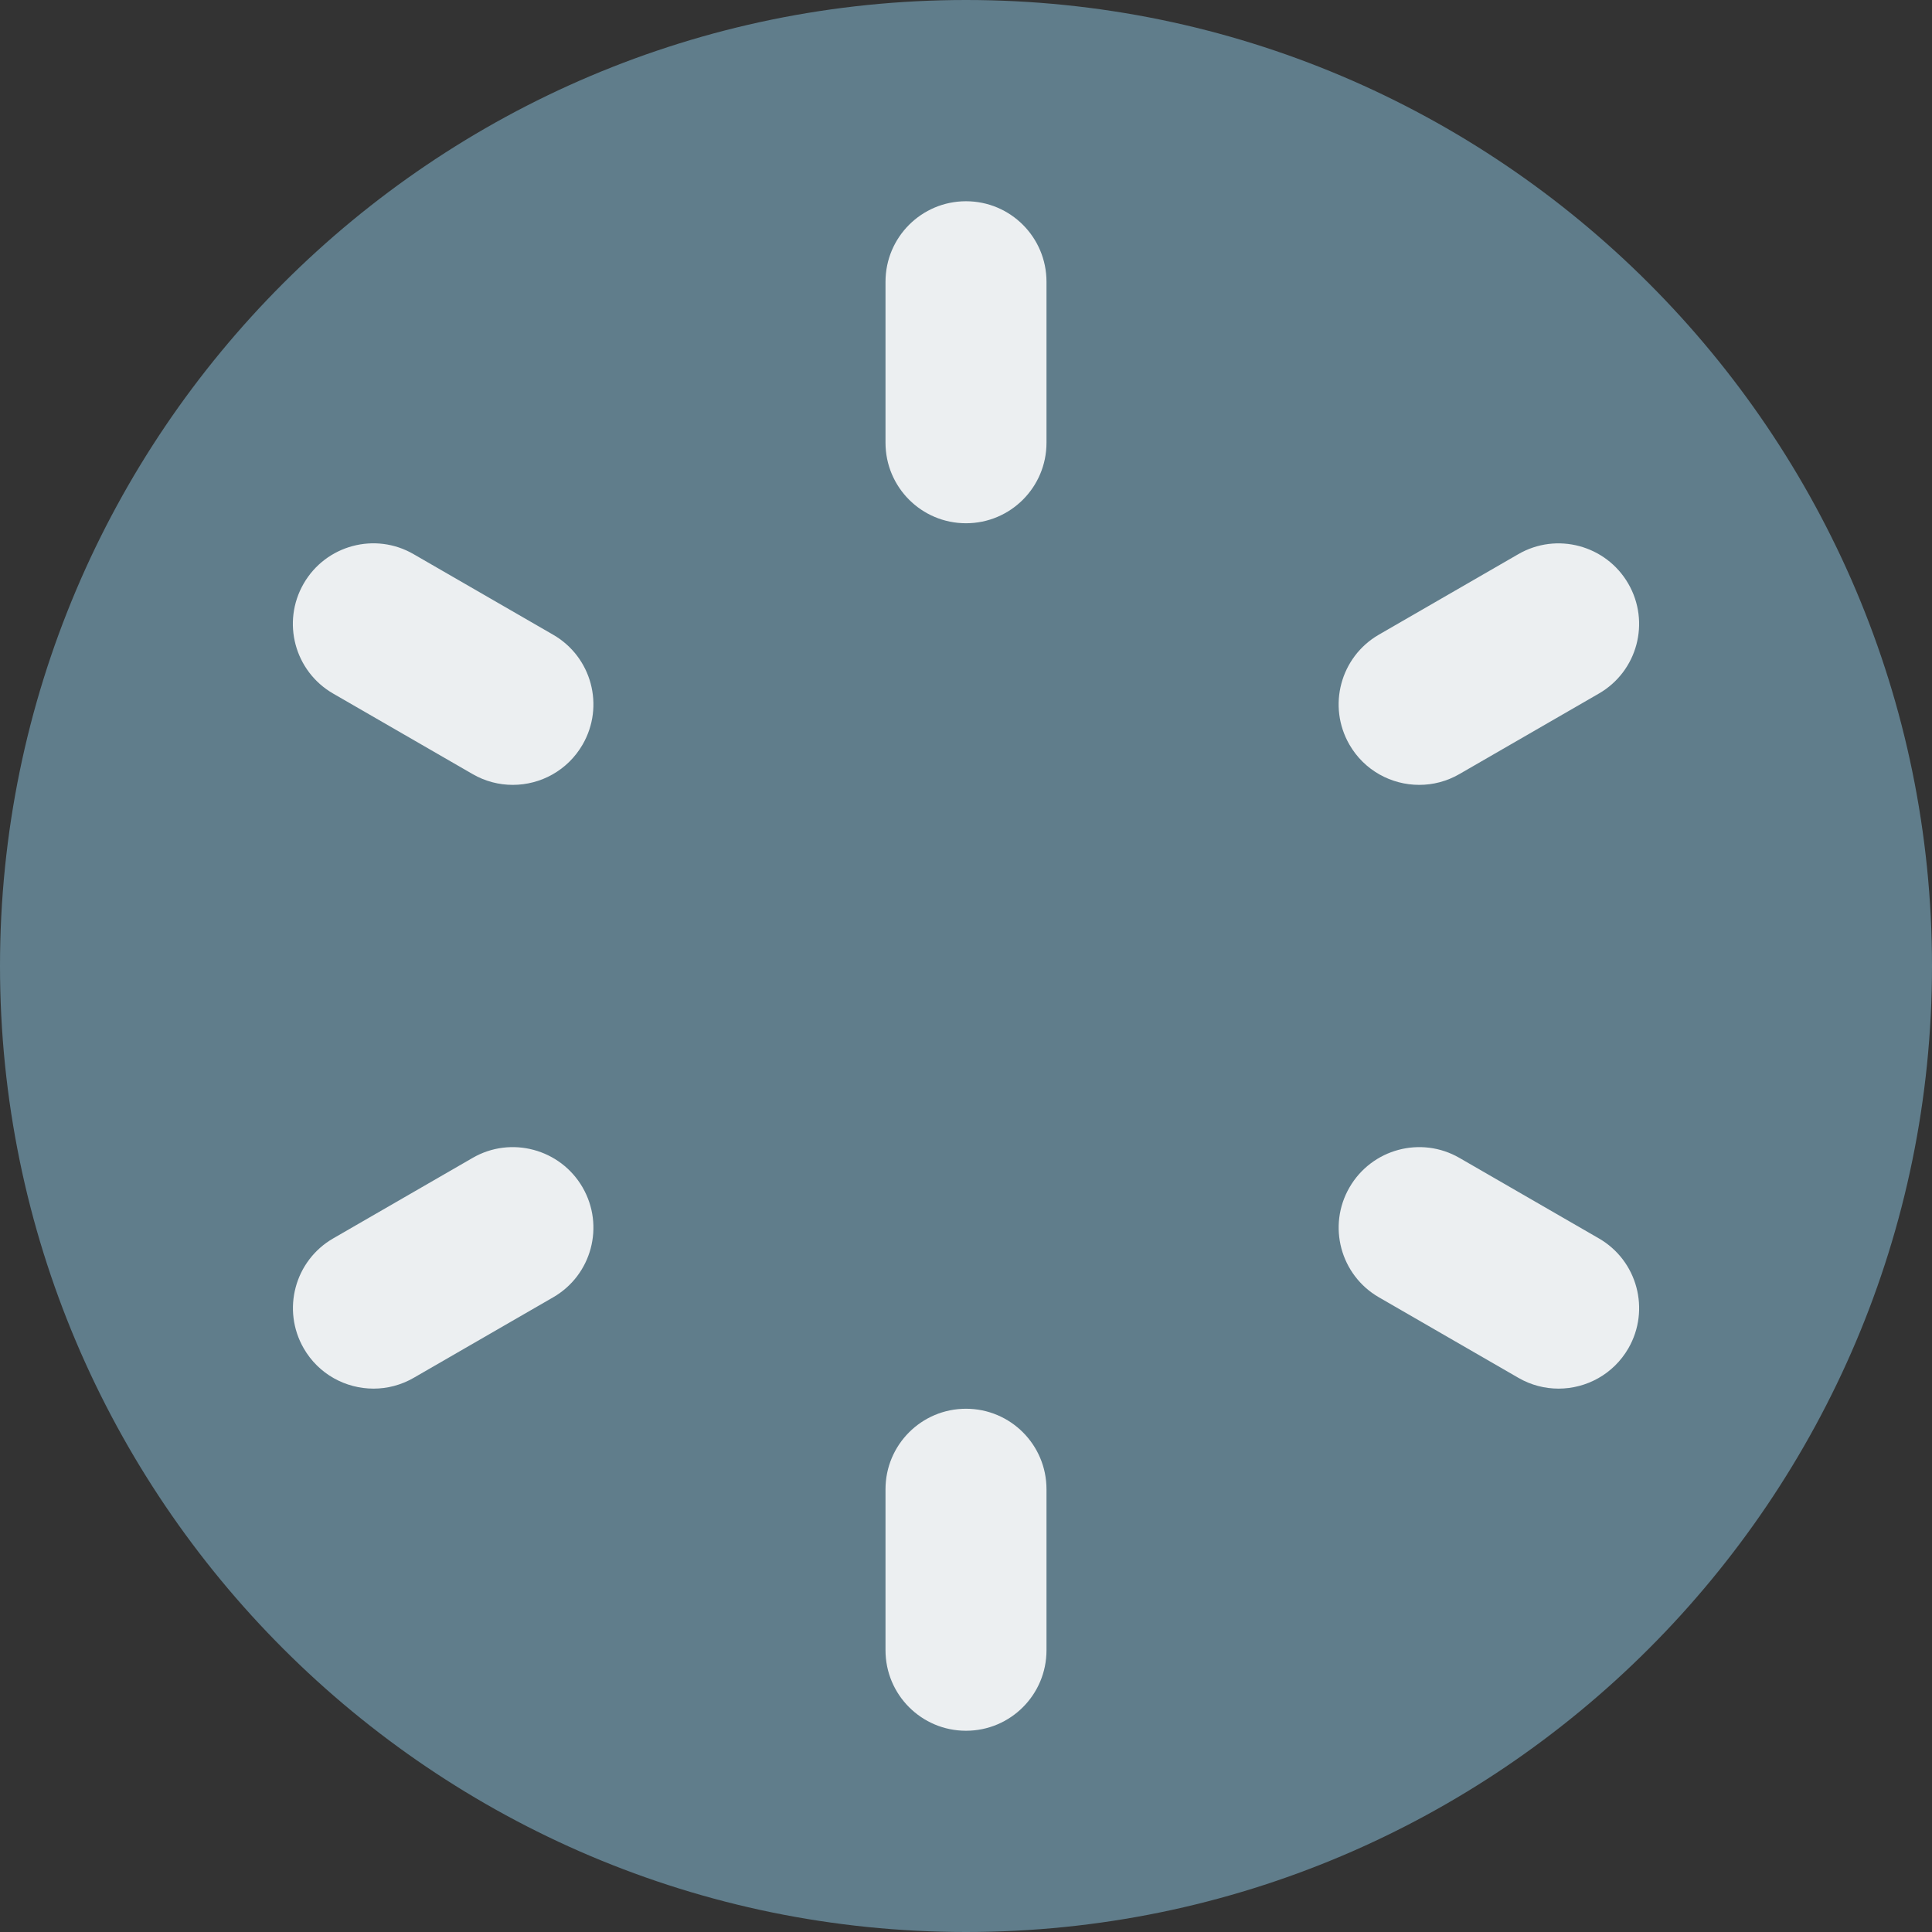 <svg height="512pt" viewBox="0 0 512 512" width="512pt" xmlns="http://www.w3.org/2000/svg"><rect x="0" y="0" width="512" height="512" fill="#333333" stroke="none"/><path d="m256 0c-141.164 0-256 114.836-256 256s114.836 256 256 256 256-114.836 256-256-114.836-256-256-256zm0 0" fill="#607d8b"/><g fill="#eceff1"><path d="m146.582 343.809-36.949 21.332c-3.371 1.941-7.02 2.859-10.645 2.859-7.383 0-14.551-3.82-18.496-10.668-5.891-10.219-2.391-23.254 7.805-29.141l36.949-21.332c10.156-5.891 23.234-2.391 29.145 7.809 5.906 10.219 2.41 23.254-7.809 29.141zm0 0"/><path d="m154.391 197.332c-3.969 6.848-11.117 10.668-18.496 10.668-3.629 0-7.297-.918-10.648-2.859l-36.949-21.332c-10.219-5.887-13.715-18.922-7.828-29.141s18.965-13.719 29.141-7.809l36.949 21.332c10.242 5.887 13.738 18.922 7.832 29.141zm0 0"/><path d="m277.332 437.332c0 11.777-9.535 21.336-21.332 21.336s-21.332-9.559-21.332-21.336v-42.664c0-11.777 9.535-21.336 21.332-21.336s21.332 9.559 21.332 21.336zm0 0"/><path d="m277.332 117.332c0 11.777-9.535 21.336-21.332 21.336s-21.332-9.559-21.332-21.336v-42.664c0-11.777 9.535-21.336 21.332-21.336s21.332 9.559 21.332 21.336zm0 0"/><path d="m431.531 357.332c-3.969 6.848-11.117 10.668-18.496 10.668-3.629 0-7.297-.918-10.645-2.859l-36.949-21.332c-10.219-5.887-13.719-18.945-7.809-29.141 5.91-10.199 18.941-13.699 29.141-7.809l36.949 21.332c10.199 5.887 13.695 18.922 7.809 29.141zm0 0"/><path d="m423.703 183.809-36.949 21.332c-3.352 1.941-7.02 2.859-10.648 2.859-7.379 0-14.547-3.82-18.496-10.668-5.887-10.219-2.387-23.254 7.809-29.141l36.949-21.332c10.176-5.891 23.234-2.391 29.141 7.809 5.91 10.219 2.414 23.254-7.805 29.141zm0 0"/></g></svg>